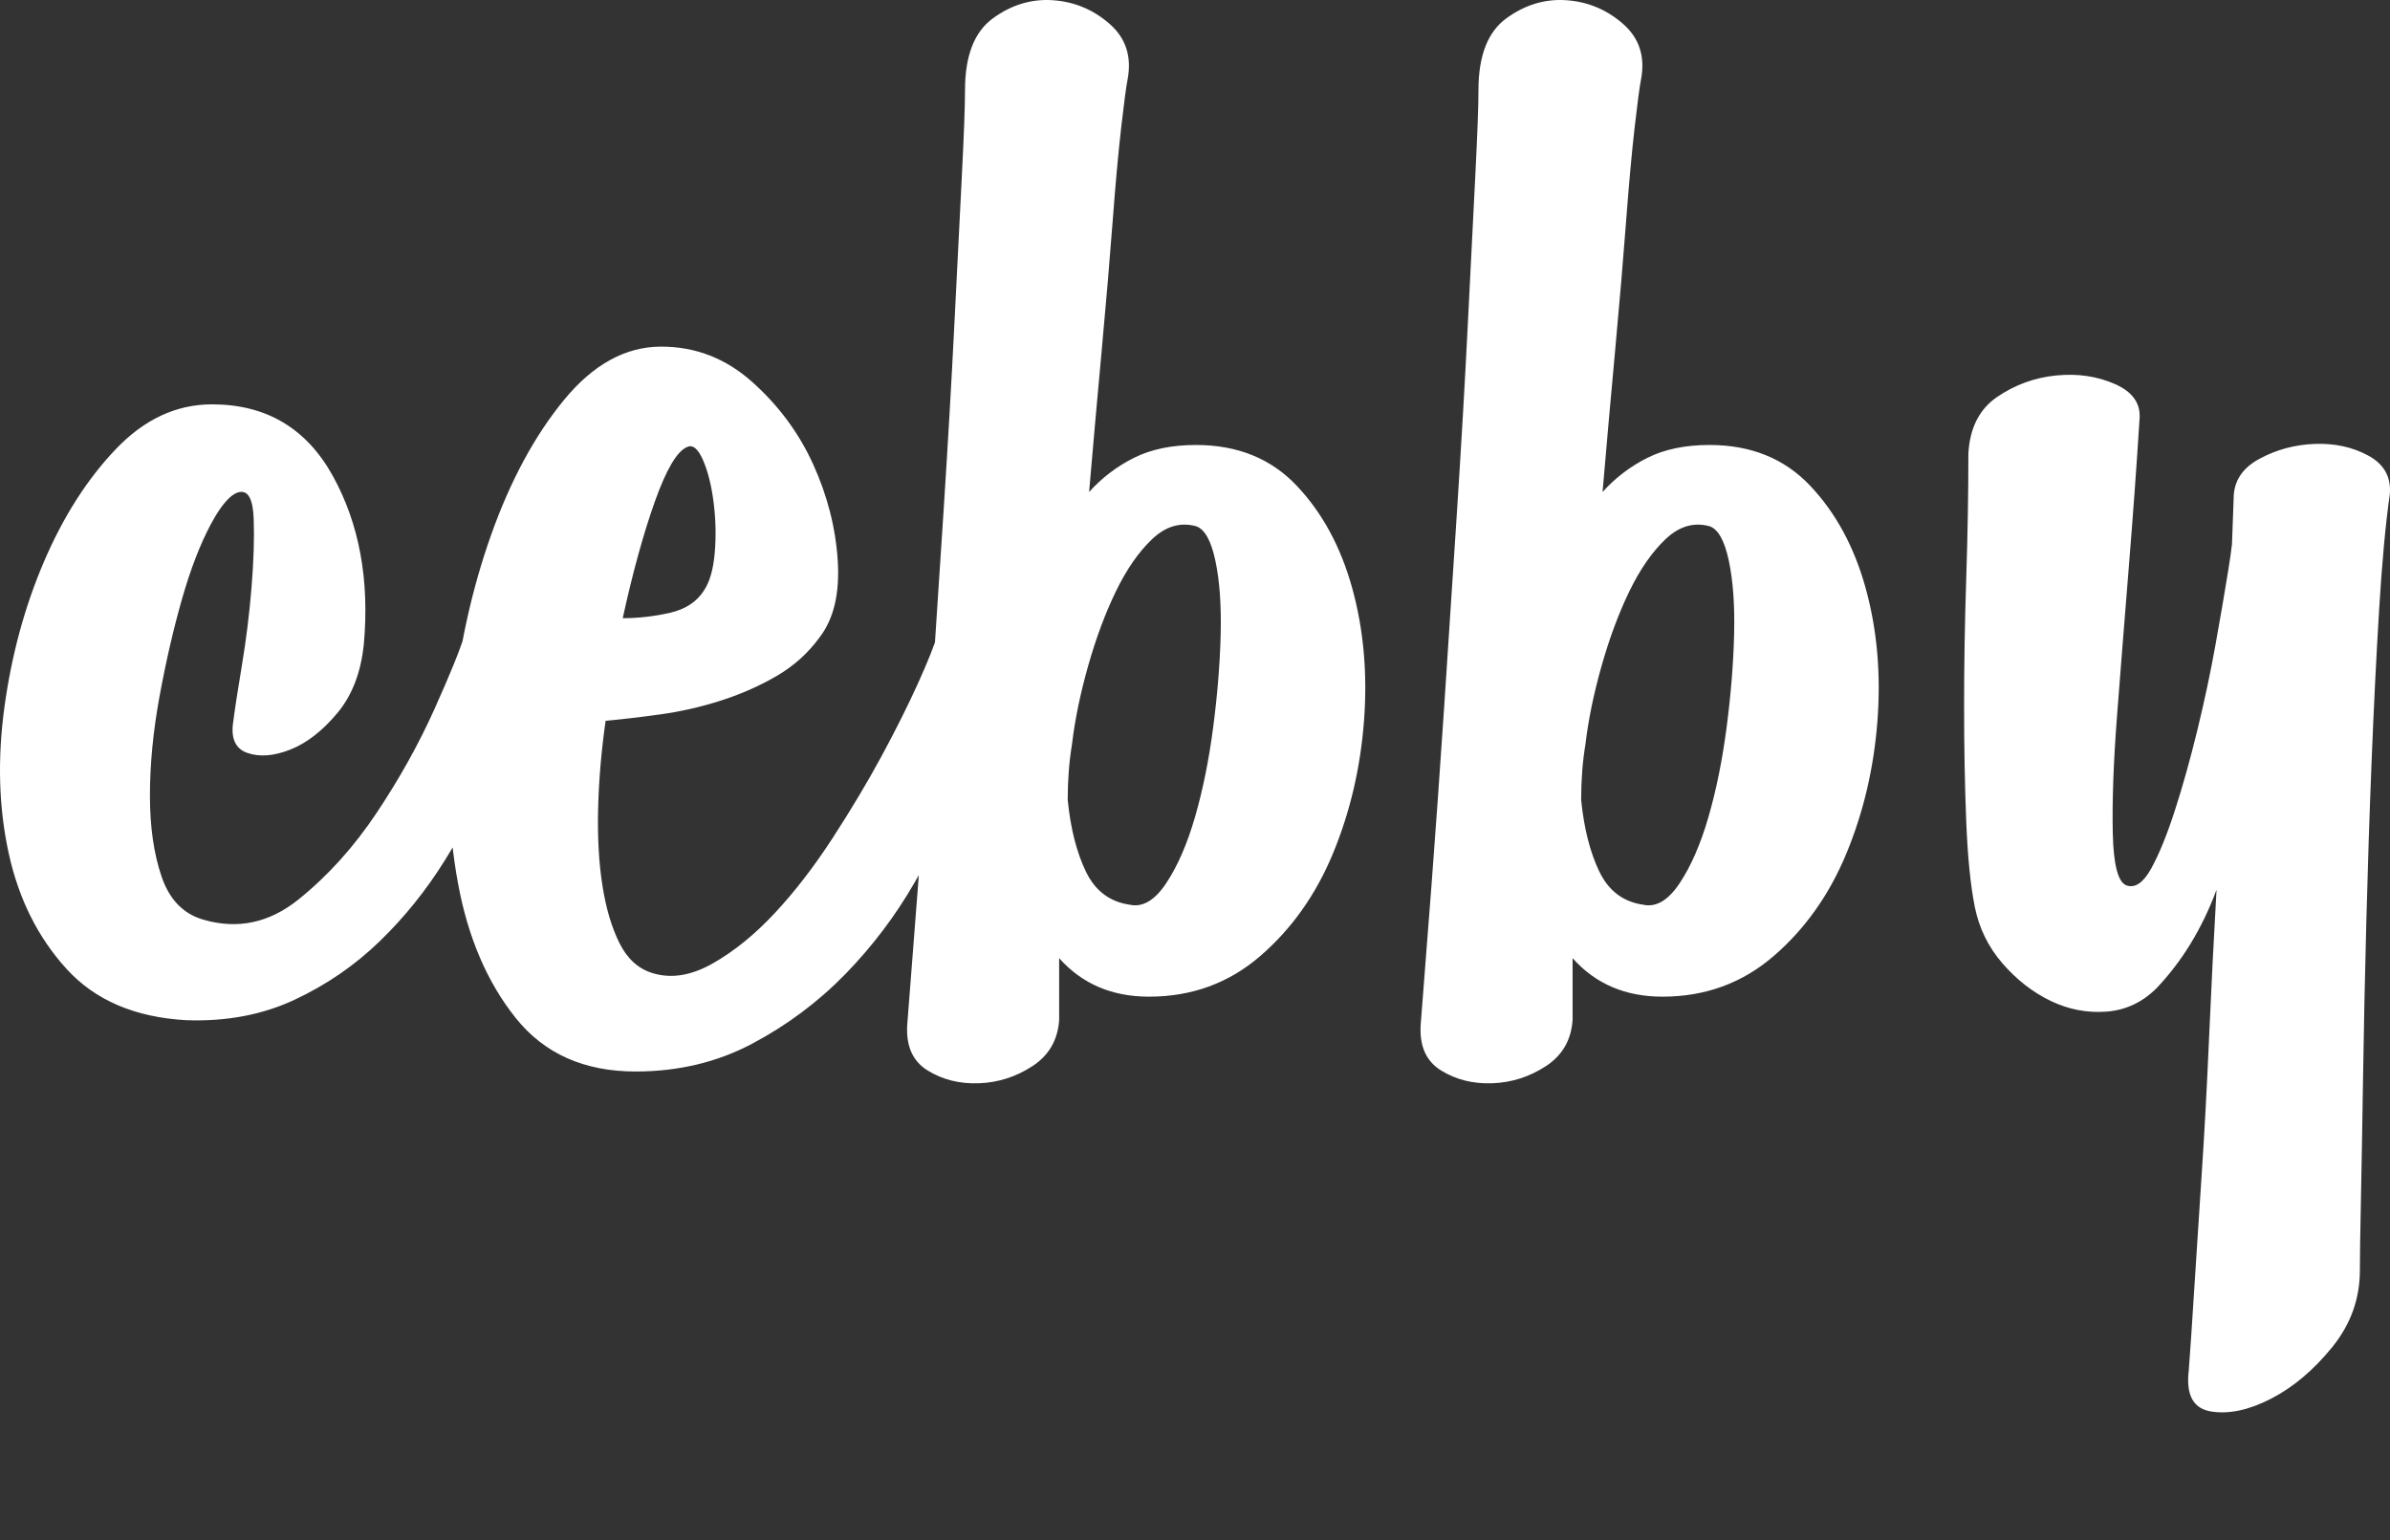<svg width="886" height="571" viewBox="0 0 886 571" fill="none" xmlns="http://www.w3.org/2000/svg">
<rect x="0" y="0" width="886" height="571" fill="#333333" stroke="none"/>
<g clip-path="url(#clip0_6_8)">
<path d="M134.889 238.696C133.832 249.266 130.527 257.855 124.976 264.461C119.424 271.067 113.608 275.56 107.528 277.938C101.448 280.316 96.161 280.713 91.667 279.127C87.172 277.542 85.454 273.578 86.512 267.236C87.04 263.008 88.098 256.137 89.684 246.624C91.27 237.111 92.46 227.466 93.253 217.688C94.046 207.911 94.31 199.455 94.046 192.32C93.781 185.185 92.063 181.882 88.891 182.41C85.719 182.939 82.15 186.903 78.184 194.302C74.219 201.701 70.65 210.95 67.478 222.048C64.305 233.147 61.53 245.171 59.15 258.119C56.771 271.067 55.582 283.355 55.582 294.982C55.582 306.609 57.035 316.651 59.944 325.107C62.851 333.563 68.006 338.848 75.409 340.962C88.098 344.662 99.862 342.152 110.7 333.431C121.539 324.711 131.188 314.009 139.648 301.324C148.107 288.64 155.245 275.824 161.061 262.876C166.877 249.927 170.578 240.81 172.164 235.525C173.75 230.769 176.262 227.598 179.698 226.012C183.135 224.427 186.439 223.898 189.612 224.427C192.784 224.955 195.428 226.673 197.543 229.58C199.657 232.486 200.186 236.318 199.129 241.075C198.071 244.246 196.221 250.059 193.577 258.515C190.934 266.971 187.233 276.352 182.474 286.658C177.716 296.964 171.9 307.666 165.026 318.765C158.153 329.864 150.09 339.905 140.837 348.89C131.585 357.875 121.01 365.142 109.114 370.691C97.218 376.24 83.868 378.751 69.064 378.222C50.03 377.165 35.226 370.823 24.651 359.196C14.077 347.569 6.939 333.299 3.238 316.387C-0.463 299.475 -0.991 281.373 1.652 262.083C4.296 242.792 9.186 224.823 16.324 208.175C23.462 191.527 32.318 177.654 42.892 166.555C53.467 155.456 65.363 149.907 78.581 149.907C98.672 149.907 113.608 158.76 123.39 176.465C133.171 194.17 137.004 214.913 134.889 238.696ZM303.815 236.318C299.585 242.132 294.298 246.888 287.953 250.588C281.609 254.287 274.735 257.326 267.333 259.704C259.931 262.083 252.397 263.8 244.731 264.857C237.064 265.914 230.323 266.707 224.507 267.236C222.921 278.334 221.996 289.169 221.731 299.739C221.467 310.309 221.996 319.822 223.318 328.278C224.639 336.734 226.754 343.869 229.662 349.683C232.57 355.496 236.668 359.196 241.955 360.781C248.828 362.895 256.23 361.706 264.161 357.214C272.092 352.722 279.758 346.512 287.16 338.584C294.562 330.656 301.7 321.408 308.573 310.837C315.447 300.267 321.527 290.094 326.814 280.316C332.101 270.539 336.595 261.554 340.297 253.362C343.998 245.171 346.377 239.225 347.434 235.525C349.02 230.769 351.532 227.598 354.968 226.012C358.405 224.427 361.71 223.898 364.882 224.427C368.054 224.955 370.698 226.673 372.813 229.58C374.928 232.486 375.456 236.318 374.399 241.075C373.341 244.246 371.491 250.456 368.847 259.704C366.204 268.953 362.371 279.391 357.348 291.018C352.325 302.646 346.245 314.669 339.107 327.089C331.969 339.509 323.378 350.872 313.332 361.178C303.286 371.484 291.787 380.072 278.833 386.942C265.879 393.813 251.472 397.248 235.61 397.248C216.576 397.248 201.772 390.642 191.198 377.429C180.624 364.217 173.486 347.569 169.785 327.485C166.084 307.402 165.423 285.866 167.802 262.876C170.181 239.885 174.94 218.349 182.077 198.266C189.215 178.182 198.203 161.534 209.042 148.322C219.881 135.109 231.909 128.503 245.127 128.503C257.816 128.503 269.052 132.863 278.833 141.583C288.614 150.304 296.149 160.477 301.436 172.104C306.723 183.732 309.763 195.623 310.556 207.779C311.349 219.934 309.102 229.447 303.815 236.318ZM254.644 165.762C250.943 167.348 246.978 174.086 242.748 185.978C238.518 197.869 234.553 212.271 230.852 229.183C236.668 229.183 242.484 228.523 248.299 227.201C254.115 225.88 258.345 223.105 260.989 218.877C263.104 215.706 264.425 211.082 264.954 205.004C265.483 198.926 265.351 192.716 264.558 186.374C263.765 180.032 262.443 174.747 260.592 170.519C258.742 166.291 256.759 164.705 254.644 165.762ZM357.744 33.371C357.744 20.687 361.181 11.835 368.054 6.814C374.928 1.793 382.33 -0.453 390.26 0.076C398.191 0.604 405.197 3.511 411.277 8.796C417.357 14.081 419.604 20.951 418.018 29.408C417.489 32.05 416.696 37.996 415.639 47.245C414.581 56.494 413.524 68.121 412.467 82.126C411.409 96.132 410.087 111.723 408.501 128.899C406.915 146.076 405.329 163.913 403.743 182.41C408.501 177.125 414.053 172.897 420.397 169.726C426.742 166.555 434.408 164.97 443.397 164.97C458.729 164.97 471.154 169.99 480.671 180.032C490.188 190.074 497.062 202.758 501.291 218.085C505.521 233.411 506.975 249.795 505.653 267.236C504.331 284.676 500.498 301.06 494.154 316.387C487.809 331.714 478.821 344.398 467.189 354.439C455.557 364.481 441.81 369.502 425.949 369.502C412.202 369.502 401.099 364.745 392.64 355.232V378.222C392.111 385.621 388.806 391.303 382.726 395.266C376.646 399.23 370.037 401.344 362.899 401.609C355.762 401.873 349.417 400.287 343.865 396.852C338.314 393.417 335.802 387.735 336.331 379.808C337.389 366.595 338.71 349.551 340.297 328.675C341.883 307.799 343.469 285.469 345.055 261.686C346.641 237.904 348.227 213.724 349.813 189.149C351.4 164.573 352.721 141.715 353.779 120.575C354.836 99.435 355.762 81.069 356.555 65.478C357.348 49.887 357.744 39.185 357.744 33.371ZM397.398 275.956C396.869 279.127 396.473 282.43 396.209 285.866C395.944 289.301 395.812 292.868 395.812 296.568C396.869 307.138 399.116 315.99 402.553 323.125C405.99 330.26 411.409 334.356 418.811 335.413C423.57 336.47 428.064 333.827 432.294 327.485C436.523 321.143 440.092 312.952 443 302.91C445.908 292.868 448.155 281.77 449.741 269.614C451.327 257.458 452.253 245.963 452.517 235.129C452.781 224.294 452.121 215.178 450.534 207.779C448.948 200.38 446.569 196.152 443.397 195.095C437.581 193.509 432.161 195.095 427.139 199.851C422.116 204.608 417.622 211.082 413.656 219.274C409.691 227.466 406.254 236.714 403.346 247.02C400.438 257.326 398.456 266.971 397.398 275.956ZM548.083 33.371C548.083 20.687 551.52 11.835 558.393 6.814C565.266 1.793 572.668 -0.453 580.599 0.076C588.53 0.604 595.535 3.511 601.616 8.796C607.696 14.081 609.943 20.951 608.357 29.408C607.828 32.05 607.035 37.996 605.978 47.245C604.92 56.494 603.863 68.121 602.805 82.126C601.748 96.132 600.426 111.723 598.84 128.899C597.254 146.076 595.668 163.913 594.081 182.41C598.84 177.125 604.391 172.897 610.736 169.726C617.081 166.555 624.747 164.97 633.735 164.97C649.068 164.97 661.493 169.99 671.01 180.032C680.527 190.074 687.4 202.758 691.63 218.085C695.86 233.411 697.314 249.795 695.992 267.236C694.67 284.676 690.837 301.06 684.492 316.387C678.148 331.714 669.159 344.398 657.528 354.439C645.896 364.481 632.149 369.502 616.288 369.502C602.541 369.502 591.438 364.745 582.978 355.232V378.222C582.45 385.621 579.145 391.303 573.065 395.266C566.985 399.23 560.376 401.344 553.238 401.609C546.1 401.873 539.756 400.287 534.204 396.852C528.653 393.417 526.141 387.735 526.67 379.808C527.727 366.595 529.049 349.551 530.635 328.675C532.221 307.799 533.808 285.469 535.394 261.686C536.98 237.904 538.566 213.724 540.152 189.149C541.738 164.573 543.06 141.715 544.118 120.575C545.175 99.435 546.1 81.069 546.893 65.478C547.686 49.887 548.083 39.185 548.083 33.371ZM587.737 275.956C587.208 279.127 586.812 282.43 586.547 285.866C586.283 289.301 586.151 292.868 586.151 296.568C587.208 307.138 589.455 315.99 592.892 323.125C596.328 330.26 601.748 334.356 609.15 335.413C613.908 336.47 618.403 333.827 622.632 327.485C626.862 321.143 630.431 312.952 633.339 302.91C636.247 292.868 638.494 281.77 640.08 269.614C641.666 257.458 642.591 245.963 642.856 235.129C643.12 224.294 642.459 215.178 640.873 207.779C639.287 200.38 636.908 196.152 633.735 195.095C627.919 193.509 622.5 195.095 617.477 199.851C612.454 204.608 607.96 211.082 603.995 219.274C600.03 227.466 596.593 236.714 593.685 247.02C590.777 257.326 588.794 266.971 587.737 275.956ZM874.831 470.975C874.831 481.545 871.394 491.058 864.521 499.514C857.648 507.97 850.113 514.313 841.918 518.541C833.723 522.769 826.321 524.354 819.712 523.297C813.103 522.24 810.327 517.219 811.385 508.235C811.914 501.364 812.574 491.587 813.368 478.903C814.161 466.219 815.086 451.949 816.143 436.094C817.201 420.238 818.126 403.194 818.919 384.961C819.712 366.727 820.637 348.361 821.695 329.864C816.408 344.133 809.006 356.289 799.489 366.331C794.201 371.616 787.989 374.523 780.851 375.051C773.714 375.58 766.84 374.258 760.231 371.087C753.622 367.916 747.674 363.292 742.387 357.214C737.1 351.136 733.663 344.133 732.077 336.206C730.491 328.278 729.433 317.708 728.905 304.495C728.376 291.283 728.112 277.013 728.112 261.686C728.112 246.36 728.376 230.637 728.905 214.517C729.433 198.398 729.698 182.939 729.698 168.141C730.227 158.628 733.795 151.625 740.404 147.133C747.013 142.64 754.283 139.998 762.214 139.205C770.145 138.412 777.415 139.469 784.024 142.376C790.633 145.283 793.673 149.643 793.144 155.456C792.087 172.369 790.765 190.602 789.179 210.157C787.592 229.712 786.139 248.077 784.817 265.254C783.495 282.43 782.966 296.964 783.231 308.856C783.495 320.747 785.213 327.221 788.386 328.278C791.558 329.335 794.598 327.221 797.506 321.936C800.414 316.651 803.322 309.516 806.23 300.532C809.138 291.547 811.914 281.638 814.557 270.803C817.201 259.969 819.448 249.399 821.298 239.093C823.149 228.787 824.735 219.538 826.057 211.346C827.379 203.154 828.039 197.209 828.039 193.509C834.384 190.338 838.482 190.338 840.332 193.509C842.183 196.68 843.901 202.494 845.487 210.95C846.016 213.064 846.148 218.217 845.884 226.409C845.619 234.6 844.562 244.378 842.711 255.741C840.861 267.104 838.217 279.391 834.781 292.604C831.344 305.817 826.982 318.237 821.695 329.864C823.281 300.796 824.603 273.181 825.66 247.02C826.718 220.859 827.511 200.115 828.039 184.789C828.039 178.447 831.212 173.558 837.556 170.123C843.901 166.687 850.774 164.837 858.176 164.573C865.578 164.309 872.187 165.762 878.003 168.933C883.819 172.104 886.463 176.861 885.934 183.203C884.348 194.302 883.026 208.571 881.969 226.012C880.911 243.453 879.986 262.083 879.193 281.902C878.4 301.721 877.739 321.804 877.21 342.152C876.682 362.499 876.285 381.393 876.021 398.834C875.756 416.275 875.492 431.469 875.228 444.418C874.963 457.366 874.831 466.218 874.831 470.975Z" fill="white"/>
</g>
<defs>
<clipPath id="clip0_6_8">
<rect width="886" height="571" fill="white"/>
</clipPath>
</defs>
</svg>
